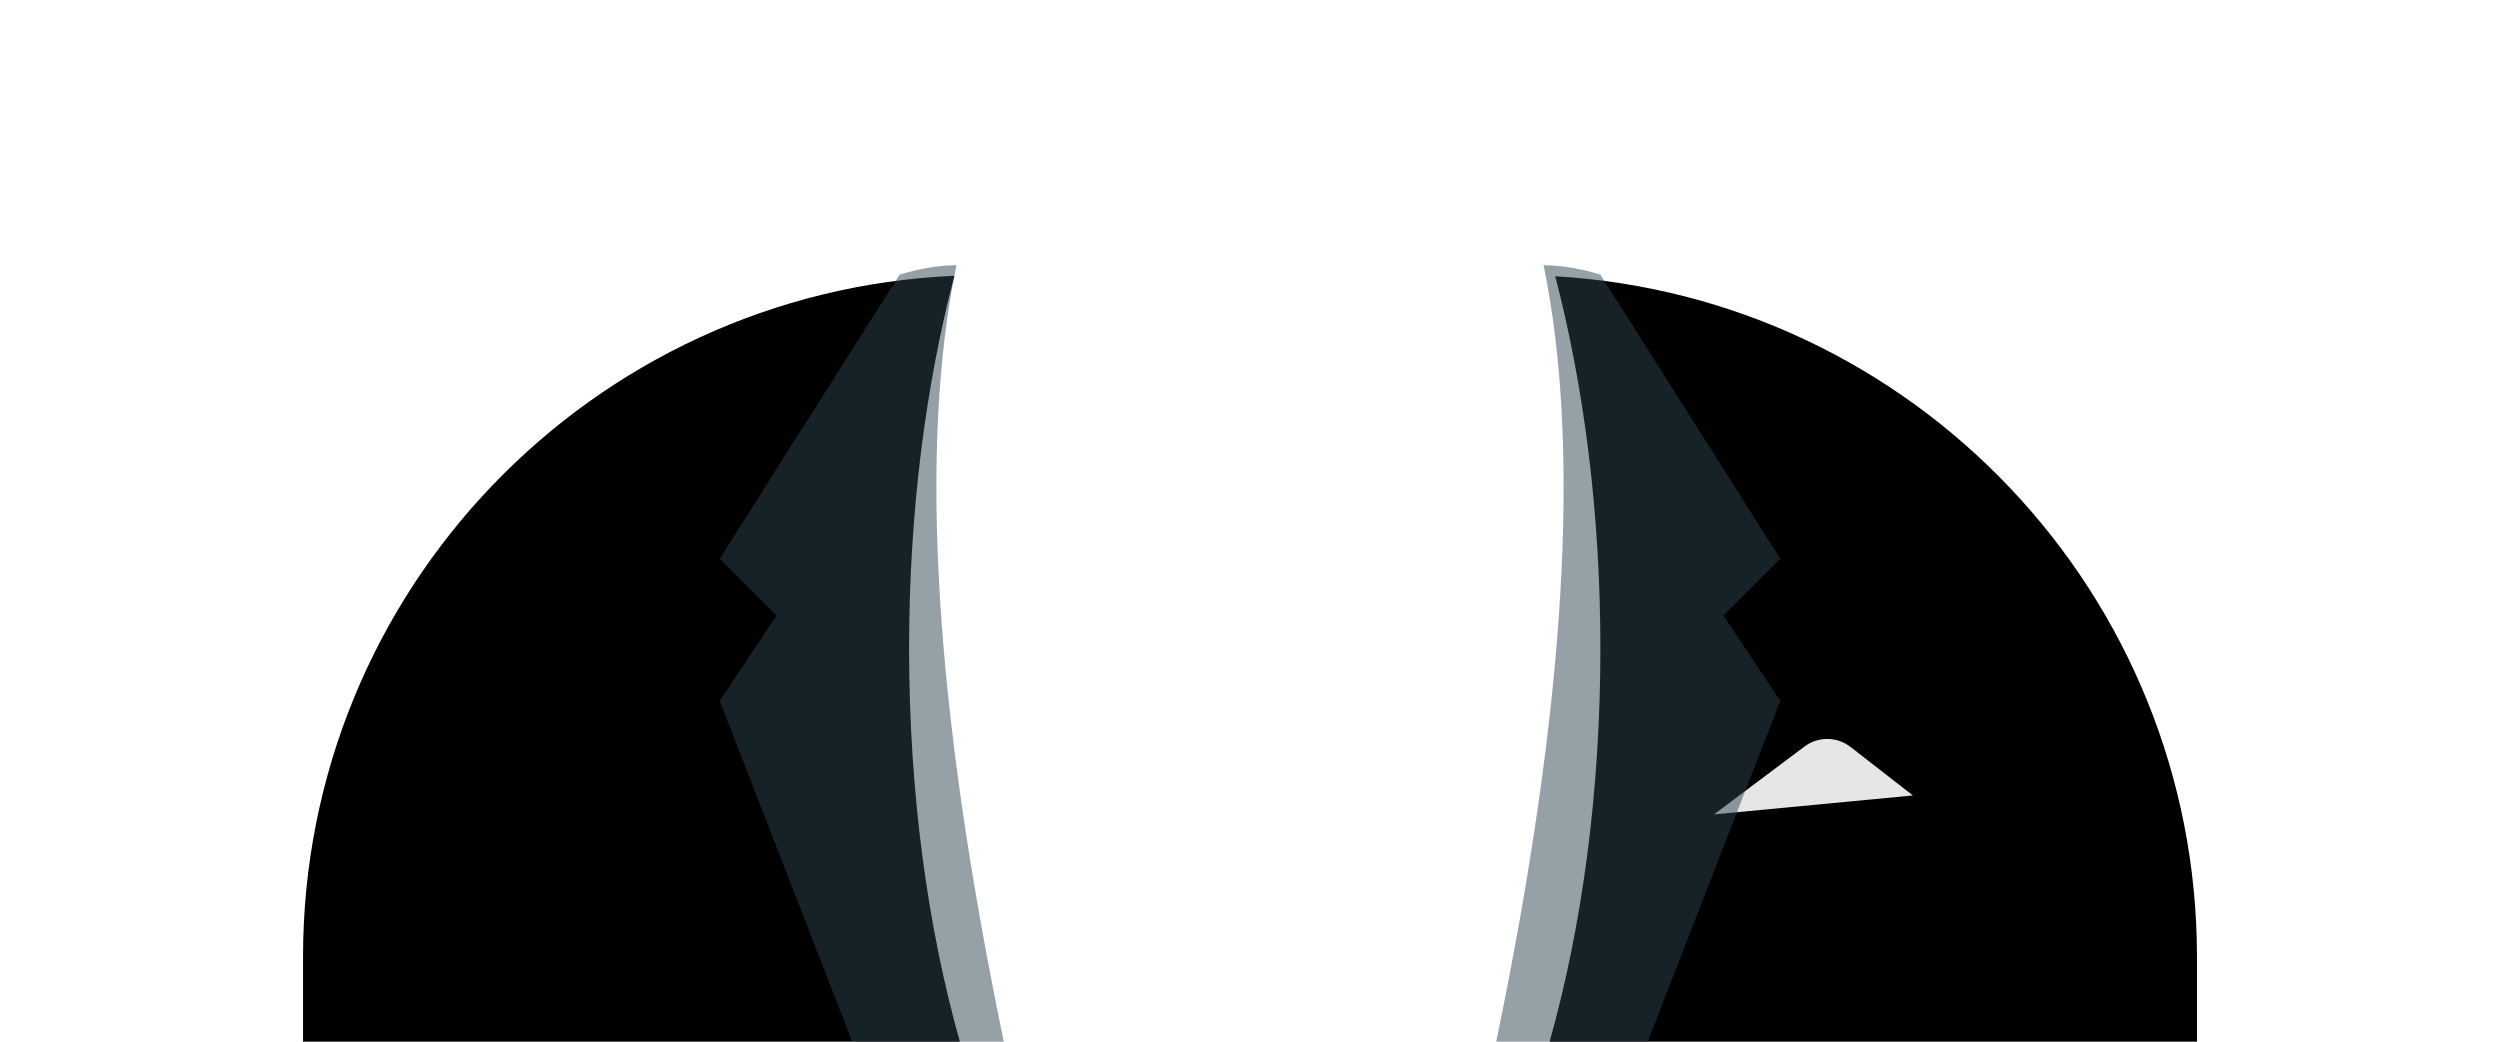 <svg viewBox="0 0 264 110" version="1.1" xmlns="http://www.w3.org/2000/svg" xmlns:xlink="http://www.w3.org/1999/xlink">
    <style>
        .darker-color {
            fill: rgba(47, 67, 81, 0.5); /* couleur fill="#2F4351" en un peu plus sombre */
        }
    </style>
    <g id="Symbols" stroke="none" stroke-width="1" fill="none" fill-rule="evenodd">
        <g id="Clothing/Blazer-+-Shirt">
            <g id="Blazer" transform="translate(32, 28)">
                <path d="M64,40.5 C64,55.709 65.961,69.921 69.362,82.001 L0,82 L0,73.052 C-4.73779789e-15,34.365 30.512,2.804 68.785,1.122 C65.74,12.731 64,26.173 64,40.5 Z M200,73.052 L200,82 L131.638,82.001 C135.039,69.921 137,55.709 137,40.5 C137,26.194 135.265,12.771 132.229,1.174 C170.025,3.363 200,34.707 200,73.052 Z" id="Saco" fill="currentColor"></path>
                <path d="M149,58 L158.556,50.833 C159.999,49.751 161.988,49.768 163.412,50.876 L170,56 L170,56 L149,58 Z" id="Pocket-hanky" fill="#E6E6E6"></path>
                <path d="M69,0 C65,19.333 66.667,46.667 74,82 L58,82 L44,46 L50,37 L44,31 L63,1 C65.028,0.369 67.028,0.036 69,0 Z" id="Wing" class="darker-color"></path>
                <path d="M151,0 C147,19.333 148.667,46.667 156,82 L140,82 L126,46 L132,37 L126,31 L145,1 C147.028,0.369 149.028,0.036 151,0 Z" id="Wing" class="darker-color" transform="translate(141, 41) scale(-1, 1) translate(-141, -41)"></path>
            </g>
        </g>
    </g>
</svg>
